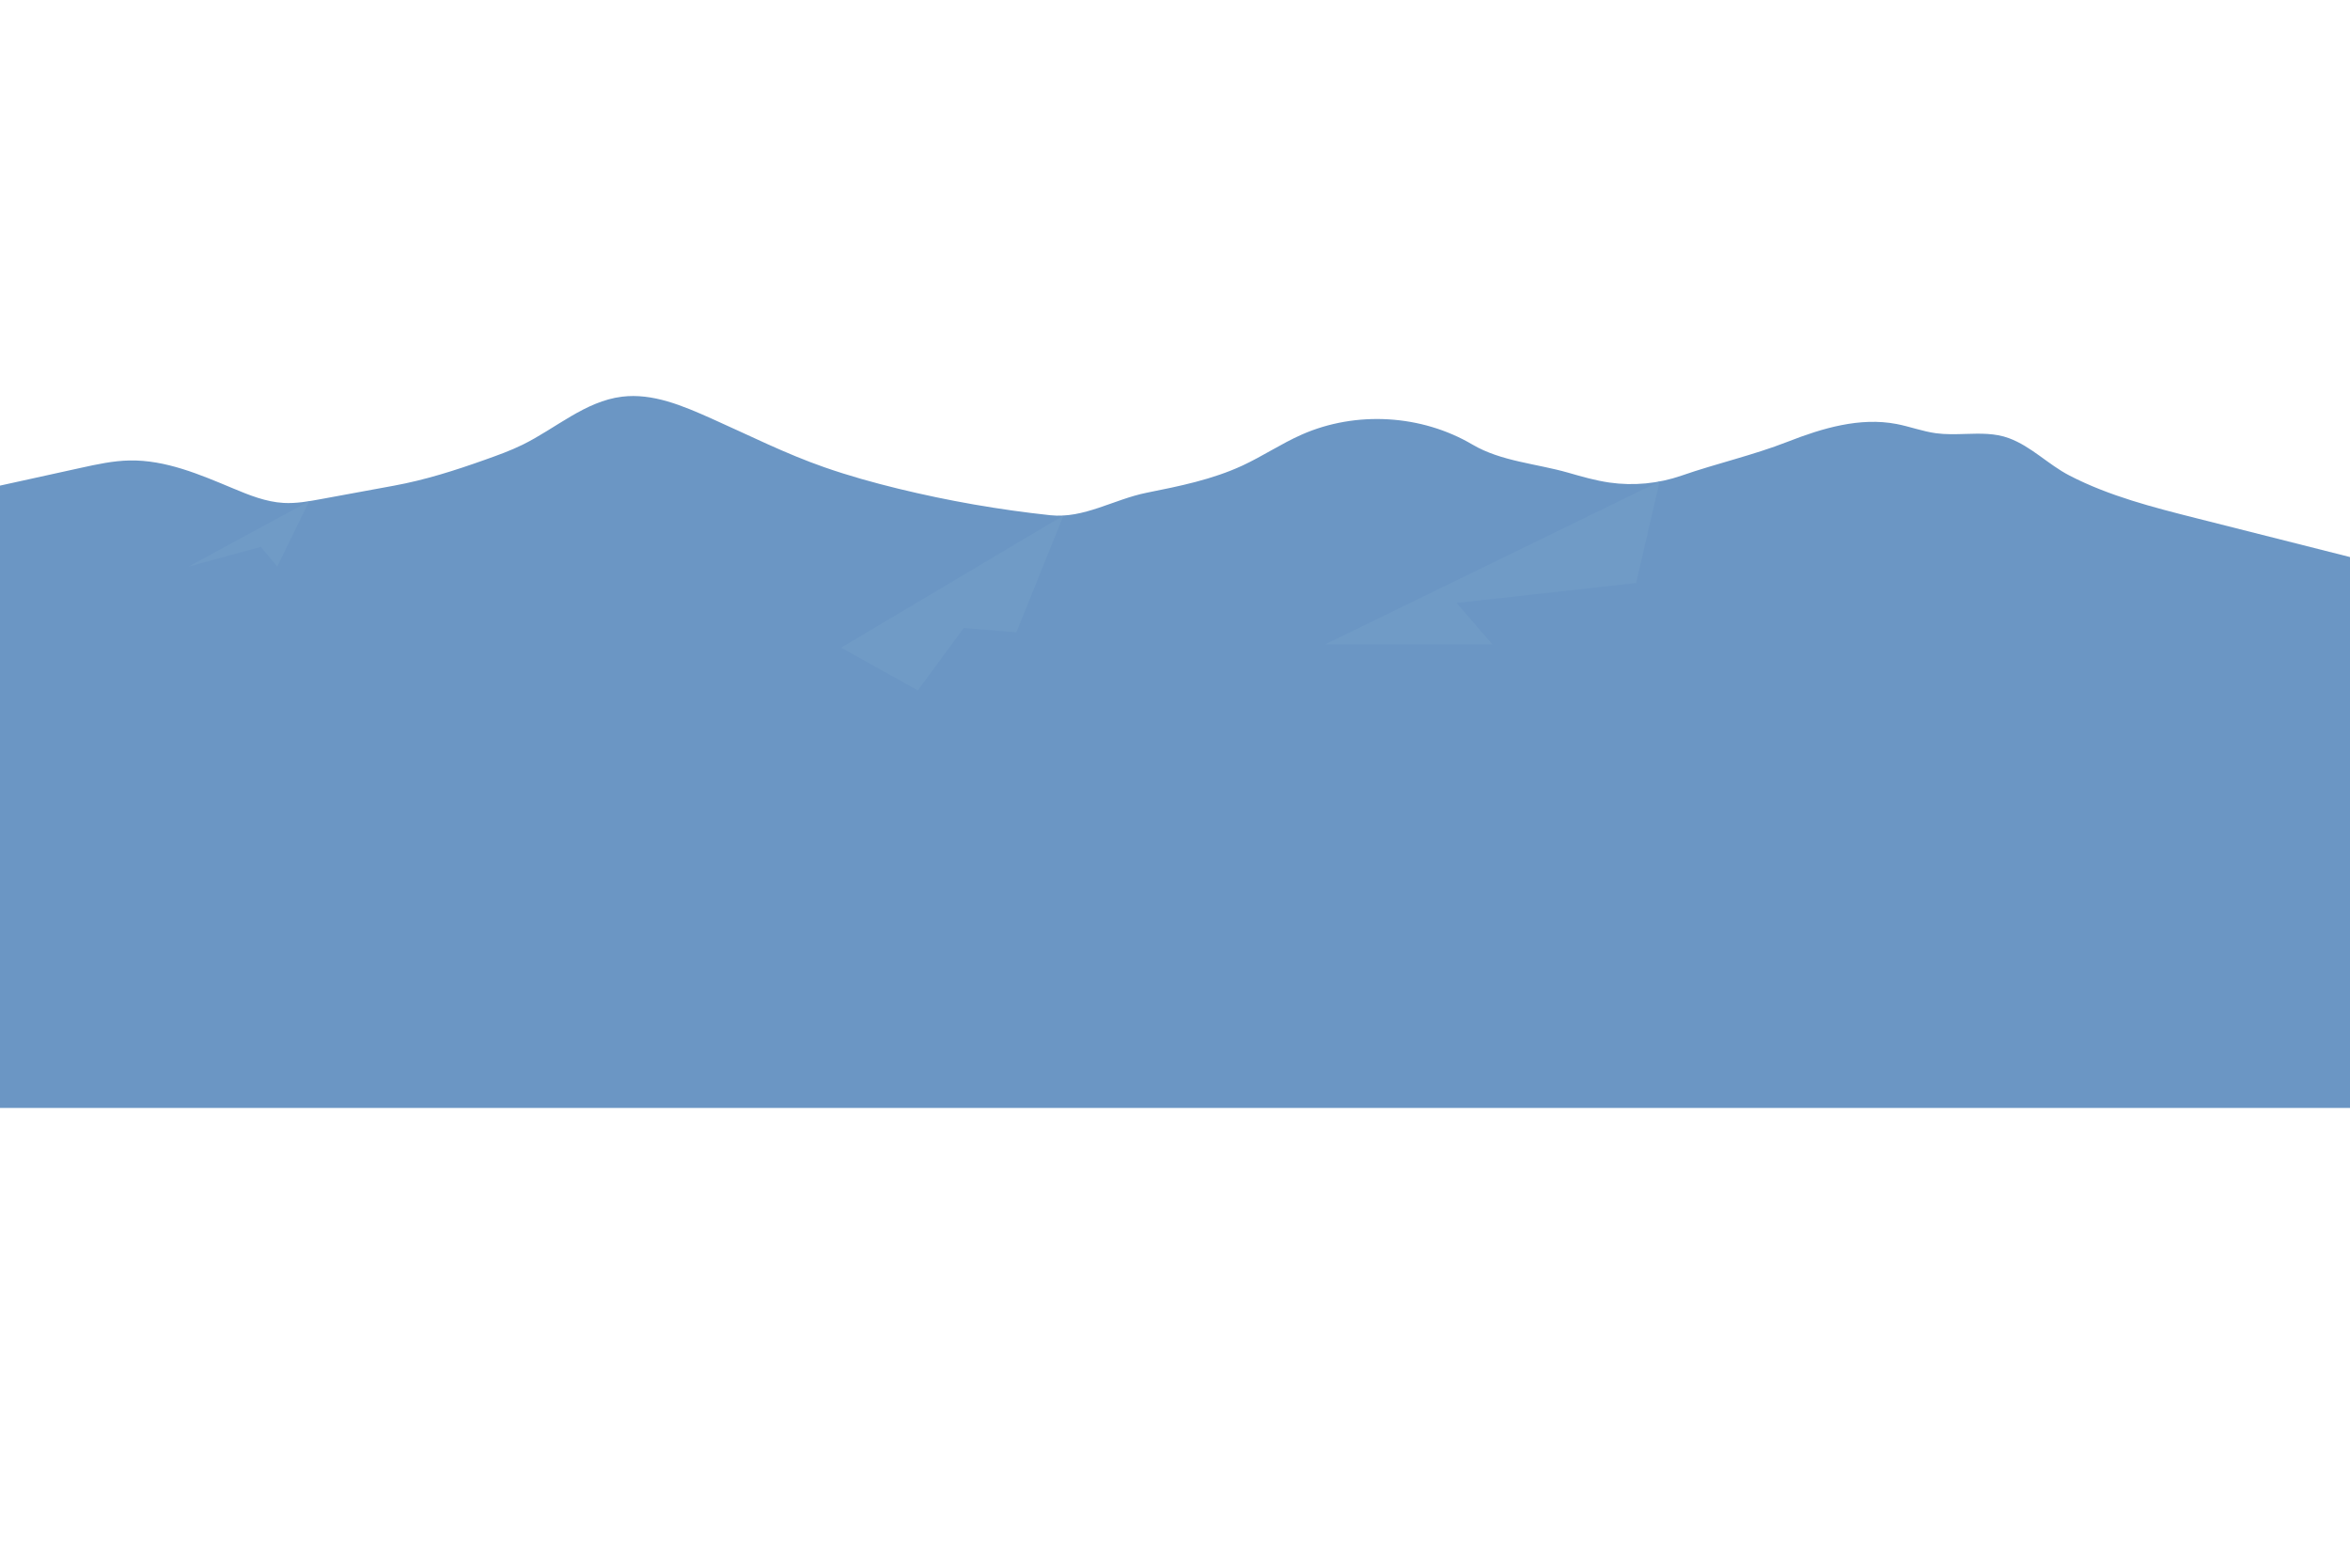 <svg width="1538" height="1026" viewBox="0 0 1538 1026" fill="none" xmlns="http://www.w3.org/2000/svg">
<g clip-path="url(#clip0)">
<path d="M-17.201 321.581C6.125 316.455 29.45 311.329 52.777 306.203C63.366 303.876 74.04 301.539 84.879 301.344C108.338 300.924 130.675 310.474 152.319 319.533C163.039 324.021 174.046 328.492 185.65 329.135C193.896 329.592 202.112 328.092 210.236 326.596C226.065 323.686 241.893 320.775 257.72 317.863C278.366 314.067 297.492 307.976 317.269 300.938C325.636 297.961 334.027 294.973 342 291.053C363.774 280.354 382.982 262.582 407.057 259.611C427.197 257.126 446.906 265.57 465.446 273.825C490.314 284.895 513.909 296.865 539.614 305.822C555.439 311.335 571.601 315.846 587.881 319.814C620.628 327.797 653.904 333.604 687.416 337.182C709.354 339.524 728.928 326.773 750.56 322.441C771.9 318.169 793.473 313.82 813.212 304.652C826.449 298.502 838.657 290.274 852.011 284.384C887.442 268.763 930.315 271.28 963.678 290.943C982.45 302.005 1005.59 303.363 1026.52 309.396C1035.34 311.937 1044.19 314.483 1053.27 315.792C1069.08 318.074 1085.43 316.507 1100.51 311.262C1123.53 303.263 1147.36 297.934 1170.04 289.059C1192.73 280.182 1217.27 272.895 1241.19 277.469C1249.91 279.138 1258.32 282.351 1267.11 283.535C1273.41 284.38 1279.86 284.185 1286.27 283.988C1296 283.691 1305.67 283.395 1314.7 286.724C1329.52 292.188 1340.42 303.977 1354.45 311.233C1380.54 324.723 1409.3 332.026 1437.77 339.222C1470.97 347.613 1504.17 356.003 1537.37 364.394C1538.76 364.747 1540.41 365.346 1540.69 366.754C1540.97 368.166 1538.24 368.991 1538.28 367.554V725.058H-17.137L-17.201 321.581Z" fill="#6B96C4"/>
<path d="M600.675 451.824L550.512 423.857L695.988 337.375C695.994 337.375 696.001 337.375 696.005 337.373L665.175 413.819L630.775 410.95L600.675 451.824" fill="#709BC6"/>
<path d="M181.444 370.79L170.694 357.883L123.396 370.79L202.32 327.983C202.332 327.981 202.344 327.979 202.357 327.977L181.444 370.79" fill="#709BC6"/>
<path d="M976.726 421.704H867.266L1086.04 315.101C1086.08 315.091 1086.13 315.082 1086.17 315.074L1070.79 381.547L953.261 394.593L976.726 421.704" fill="#709BC6"/>
</g>
<defs>
<clipPath id="clip0">
<rect width="1538" height="1026" fill="white"/>
</clipPath>
</defs>
</svg>

